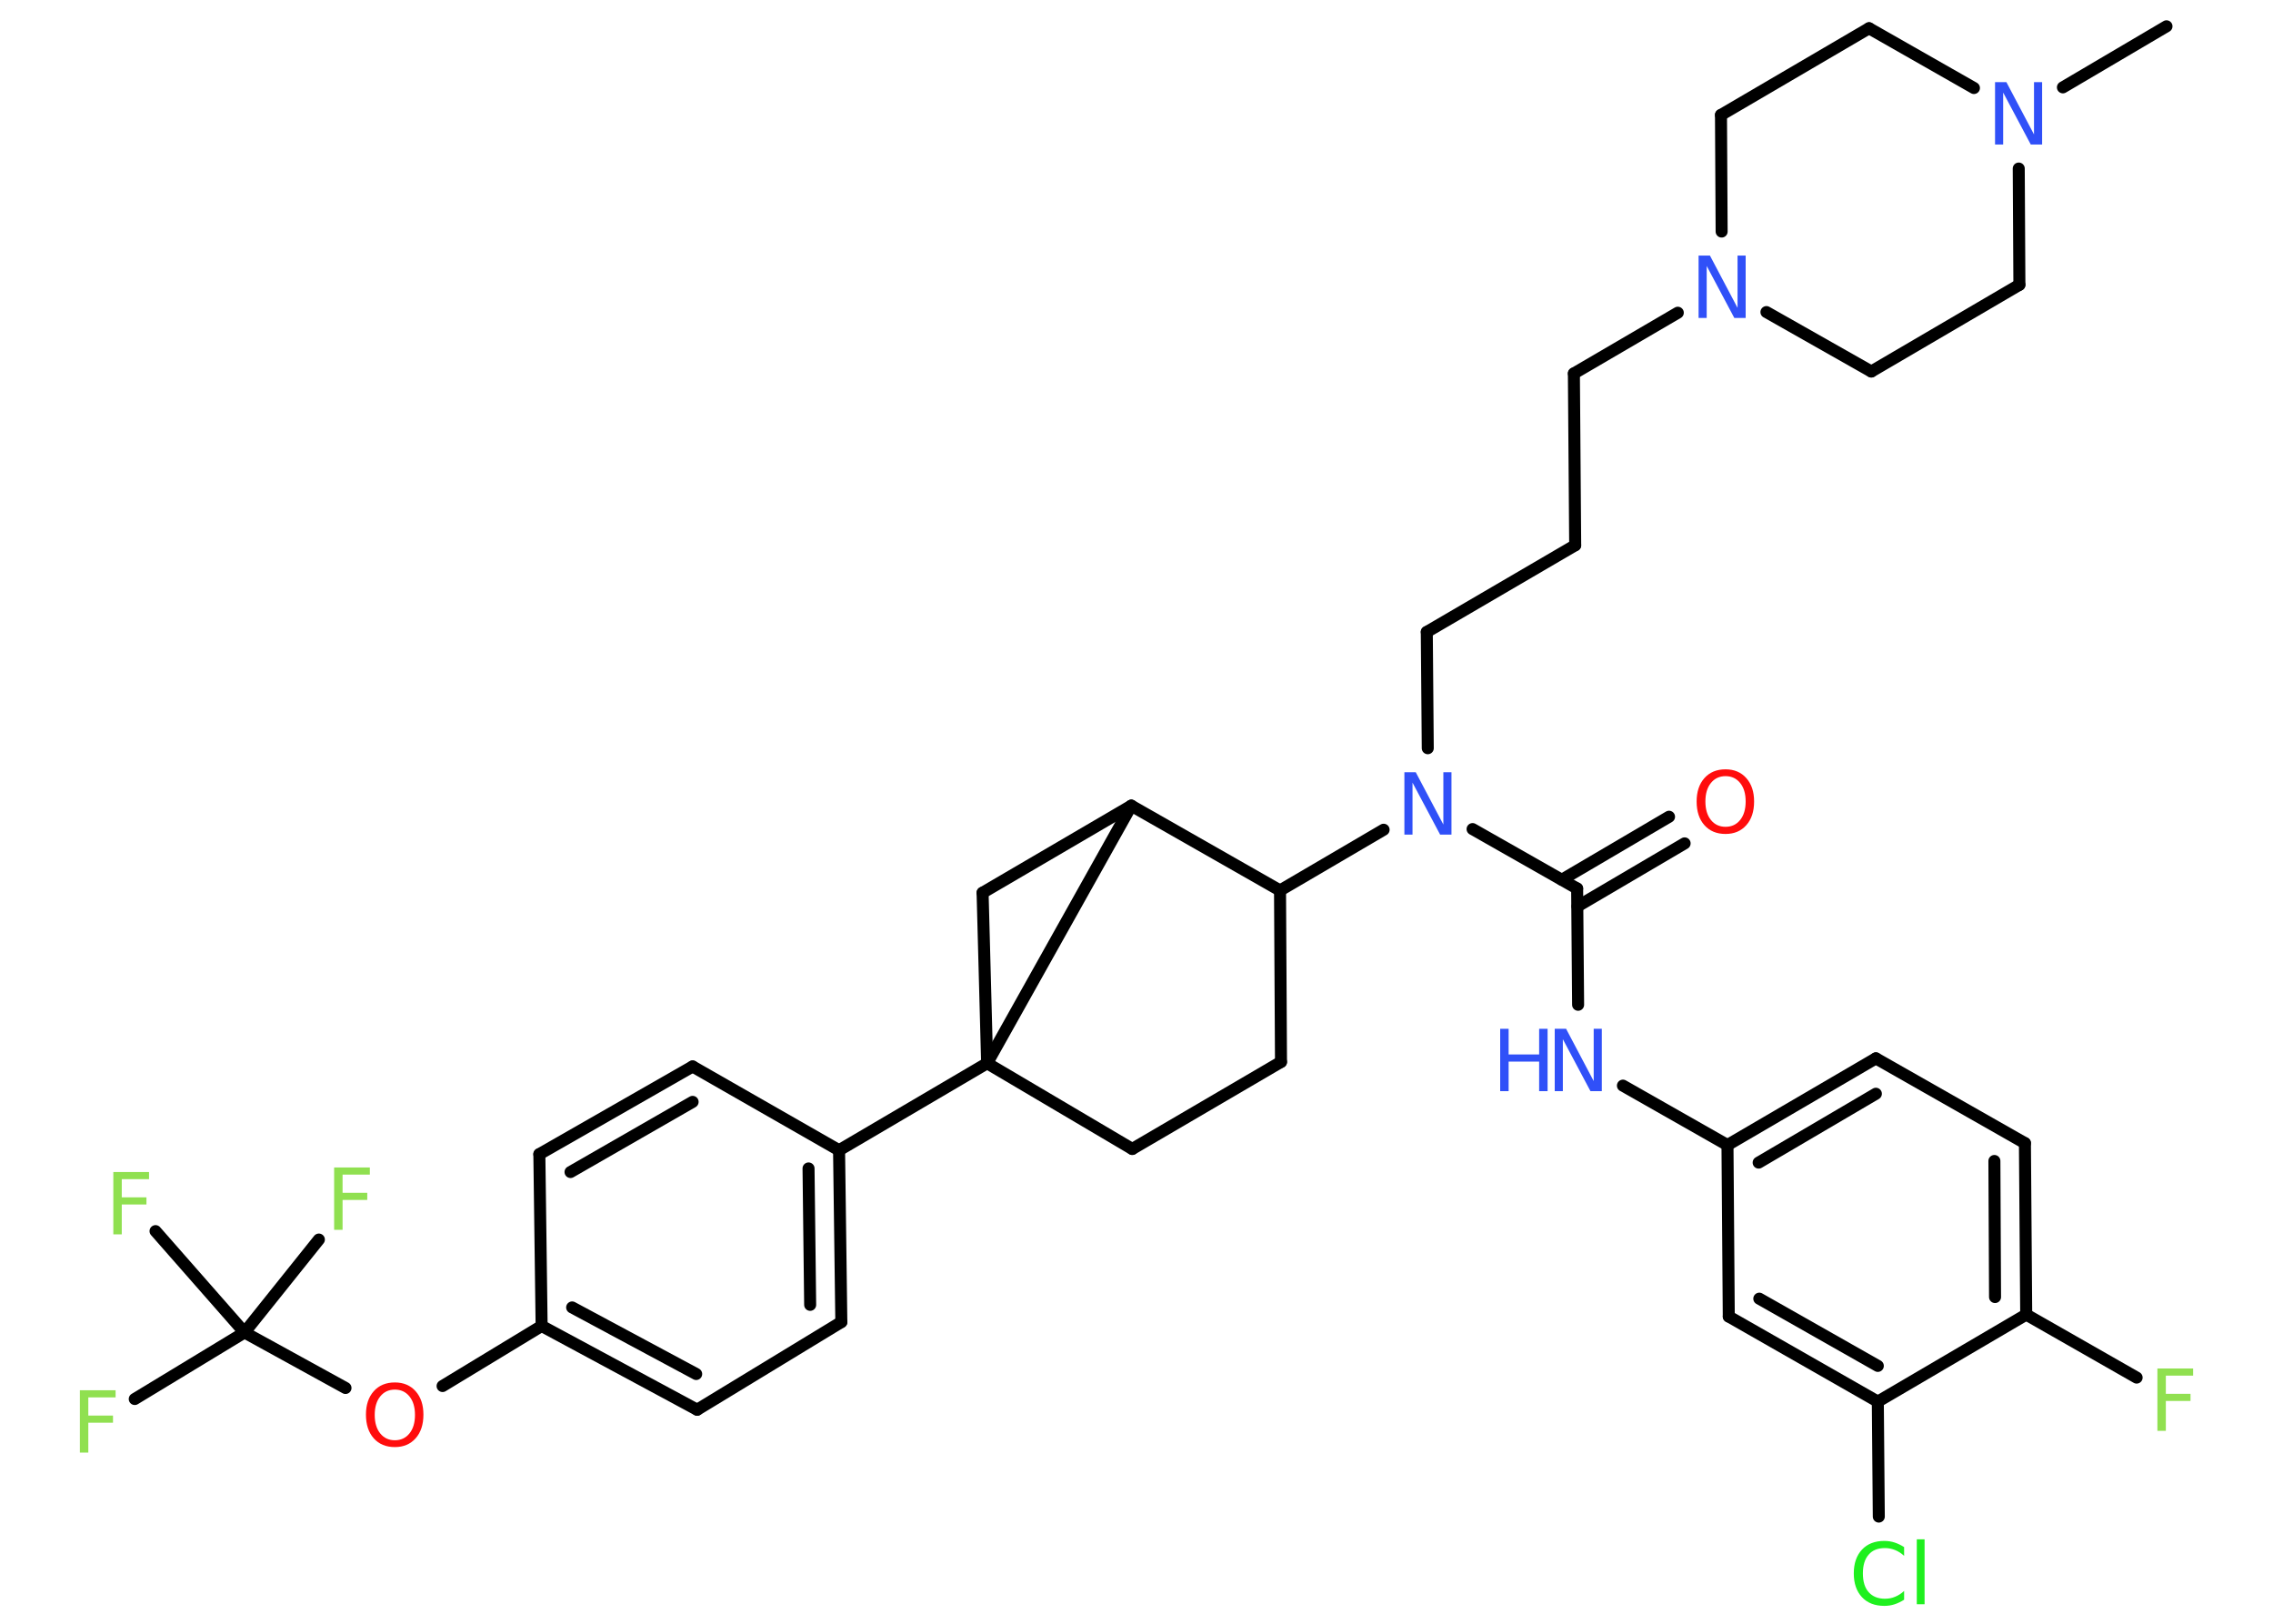 <?xml version='1.0' encoding='UTF-8'?>
<!DOCTYPE svg PUBLIC "-//W3C//DTD SVG 1.1//EN" "http://www.w3.org/Graphics/SVG/1.1/DTD/svg11.dtd">
<svg version='1.2' xmlns='http://www.w3.org/2000/svg' xmlns:xlink='http://www.w3.org/1999/xlink' width='70.0mm' height='50.0mm' viewBox='0 0 70.0 50.0'>
  <desc>Generated by the Chemistry Development Kit (http://github.com/cdk)</desc>
  <g stroke-linecap='round' stroke-linejoin='round' stroke='#000000' stroke-width='.37' fill='#3050F8'>
    <rect x='.0' y='.0' width='70.0' height='50.0' fill='#FFFFFF' stroke='none'/>
    <g id='mol1' class='mol'>
      <line id='mol1bnd1' class='bond' x1='66.72' y1='.81' x2='63.53' y2='2.69'/>
      <line id='mol1bnd2' class='bond' x1='60.79' y1='2.71' x2='57.56' y2='.87'/>
      <line id='mol1bnd3' class='bond' x1='57.56' y1='.87' x2='53.0' y2='3.54'/>
      <line id='mol1bnd4' class='bond' x1='53.0' y1='3.54' x2='53.02' y2='7.13'/>
      <line id='mol1bnd5' class='bond' x1='51.67' y1='9.63' x2='48.47' y2='11.5'/>
      <line id='mol1bnd6' class='bond' x1='48.47' y1='11.5' x2='48.51' y2='16.79'/>
      <line id='mol1bnd7' class='bond' x1='48.51' y1='16.79' x2='43.94' y2='19.46'/>
      <line id='mol1bnd8' class='bond' x1='43.94' y1='19.46' x2='43.97' y2='23.04'/>
      <line id='mol1bnd9' class='bond' x1='45.35' y1='25.53' x2='48.57' y2='27.36'/>
      <g id='mol1bnd10' class='bond'>
        <line x1='48.1' y1='27.09' x2='51.4' y2='25.15'/>
        <line x1='48.58' y1='27.91' x2='51.88' y2='25.97'/>
      </g>
      <line id='mol1bnd11' class='bond' x1='48.57' y1='27.36' x2='48.6' y2='30.94'/>
      <line id='mol1bnd12' class='bond' x1='49.98' y1='33.43' x2='53.2' y2='35.26'/>
      <g id='mol1bnd13' class='bond'>
        <line x1='57.77' y1='32.59' x2='53.2' y2='35.26'/>
        <line x1='57.77' y1='33.68' x2='54.16' y2='35.8'/>
      </g>
      <line id='mol1bnd14' class='bond' x1='57.77' y1='32.59' x2='62.36' y2='35.2'/>
      <g id='mol1bnd15' class='bond'>
        <line x1='62.4' y1='40.48' x2='62.36' y2='35.2'/>
        <line x1='61.44' y1='39.94' x2='61.42' y2='35.75'/>
      </g>
      <line id='mol1bnd16' class='bond' x1='62.4' y1='40.48' x2='65.8' y2='42.42'/>
      <line id='mol1bnd17' class='bond' x1='62.4' y1='40.48' x2='57.83' y2='43.16'/>
      <line id='mol1bnd18' class='bond' x1='57.83' y1='43.16' x2='57.86' y2='46.7'/>
      <g id='mol1bnd19' class='bond'>
        <line x1='53.24' y1='40.54' x2='57.83' y2='43.16'/>
        <line x1='54.18' y1='39.99' x2='57.83' y2='42.06'/>
      </g>
      <line id='mol1bnd20' class='bond' x1='53.2' y1='35.26' x2='53.24' y2='40.54'/>
      <line id='mol1bnd21' class='bond' x1='42.61' y1='25.55' x2='39.42' y2='27.42'/>
      <line id='mol1bnd22' class='bond' x1='39.42' y1='27.42' x2='39.45' y2='32.7'/>
      <line id='mol1bnd23' class='bond' x1='39.45' y1='32.7' x2='34.87' y2='35.38'/>
      <line id='mol1bnd24' class='bond' x1='34.87' y1='35.38' x2='30.4' y2='32.74'/>
      <line id='mol1bnd25' class='bond' x1='30.4' y1='32.74' x2='25.84' y2='35.42'/>
      <g id='mol1bnd26' class='bond'>
        <line x1='25.91' y1='40.71' x2='25.84' y2='35.42'/>
        <line x1='24.95' y1='40.18' x2='24.9' y2='35.98'/>
      </g>
      <line id='mol1bnd27' class='bond' x1='25.91' y1='40.71' x2='21.47' y2='43.41'/>
      <g id='mol1bnd28' class='bond'>
        <line x1='16.68' y1='40.83' x2='21.47' y2='43.41'/>
        <line x1='17.62' y1='40.26' x2='21.44' y2='42.31'/>
      </g>
      <line id='mol1bnd29' class='bond' x1='16.68' y1='40.83' x2='13.63' y2='42.68'/>
      <line id='mol1bnd30' class='bond' x1='10.64' y1='42.74' x2='7.53' y2='41.03'/>
      <line id='mol1bnd31' class='bond' x1='7.53' y1='41.03' x2='4.15' y2='43.08'/>
      <line id='mol1bnd32' class='bond' x1='7.53' y1='41.03' x2='9.82' y2='38.17'/>
      <line id='mol1bnd33' class='bond' x1='7.53' y1='41.03' x2='4.79' y2='37.91'/>
      <line id='mol1bnd34' class='bond' x1='16.68' y1='40.83' x2='16.61' y2='35.54'/>
      <g id='mol1bnd35' class='bond'>
        <line x1='21.33' y1='32.84' x2='16.61' y2='35.54'/>
        <line x1='21.33' y1='33.93' x2='17.57' y2='36.09'/>
      </g>
      <line id='mol1bnd36' class='bond' x1='25.84' y1='35.42' x2='21.33' y2='32.84'/>
      <line id='mol1bnd37' class='bond' x1='30.4' y1='32.74' x2='30.26' y2='27.49'/>
      <line id='mol1bnd38' class='bond' x1='30.26' y1='27.49' x2='34.84' y2='24.81'/>
      <line id='mol1bnd39' class='bond' x1='39.42' y1='27.42' x2='34.84' y2='24.81'/>
      <line id='mol1bnd40' class='bond' x1='30.4' y1='32.74' x2='34.84' y2='24.81'/>
      <line id='mol1bnd41' class='bond' x1='54.4' y1='9.61' x2='57.63' y2='11.44'/>
      <line id='mol1bnd42' class='bond' x1='57.63' y1='11.44' x2='62.19' y2='8.77'/>
      <line id='mol1bnd43' class='bond' x1='62.17' y1='5.19' x2='62.19' y2='8.77'/>
      <path id='mol1atm2' class='atom' d='M61.44 2.53h.35l.85 1.61v-1.61h.25v1.92h-.35l-.85 -1.6v1.6h-.25v-1.92z' stroke='none'/>
      <path id='mol1atm5' class='atom' d='M52.31 7.87h.35l.85 1.61v-1.61h.25v1.92h-.35l-.85 -1.6v1.6h-.25v-1.92z' stroke='none'/>
      <path id='mol1atm9' class='atom' d='M43.25 23.78h.35l.85 1.61v-1.61h.25v1.92h-.35l-.85 -1.6v1.6h-.25v-1.92z' stroke='none'/>
      <path id='mol1atm11' class='atom' d='M53.14 23.9q-.28 .0 -.45 .21q-.17 .21 -.17 .57q.0 .36 .17 .57q.17 .21 .45 .21q.28 .0 .45 -.21q.17 -.21 .17 -.57q.0 -.36 -.17 -.57q-.17 -.21 -.45 -.21zM53.14 23.69q.4 .0 .64 .27q.24 .27 .24 .72q.0 .46 -.24 .73q-.24 .27 -.64 .27q-.41 .0 -.65 -.27q-.24 -.27 -.24 -.73q.0 -.45 .24 -.72q.24 -.27 .65 -.27z' stroke='none' fill='#FF0D0D'/>
      <g id='mol1atm12' class='atom'>
        <path d='M47.88 31.68h.35l.85 1.61v-1.61h.25v1.92h-.35l-.85 -1.6v1.6h-.25v-1.92z' stroke='none'/>
        <path d='M46.2 31.68h.26v.79h.94v-.79h.26v1.92h-.26v-.91h-.94v.91h-.26v-1.92z' stroke='none'/>
      </g>
      <path id='mol1atm17' class='atom' d='M66.44 42.14h1.1v.22h-.84v.56h.76v.22h-.76v.92h-.26v-1.92z' stroke='none' fill='#90E050'/>
      <path id='mol1atm19' class='atom' d='M58.64 47.63v.28q-.13 -.12 -.28 -.18q-.15 -.06 -.31 -.06q-.33 .0 -.5 .2q-.18 .2 -.18 .58q.0 .38 .18 .58q.18 .2 .5 .2q.17 .0 .31 -.06q.15 -.06 .28 -.18v.27q-.14 .09 -.29 .14q-.15 .05 -.32 .05q-.44 .0 -.69 -.27q-.25 -.27 -.25 -.73q.0 -.46 .25 -.73q.25 -.27 .69 -.27q.17 .0 .32 .05q.15 .05 .29 .14zM59.03 47.4h.24v2.0h-.24v-2.0z' stroke='none' fill='#1FF01F'/>
      <path id='mol1atm29' class='atom' d='M12.16 42.79q-.28 .0 -.45 .21q-.17 .21 -.17 .57q.0 .36 .17 .57q.17 .21 .45 .21q.28 .0 .45 -.21q.17 -.21 .17 -.57q.0 -.36 -.17 -.57q-.17 -.21 -.45 -.21zM12.16 42.57q.4 .0 .64 .27q.24 .27 .24 .72q.0 .46 -.24 .73q-.24 .27 -.64 .27q-.41 .0 -.65 -.27q-.24 -.27 -.24 -.73q.0 -.45 .24 -.72q.24 -.27 .65 -.27z' stroke='none' fill='#FF0D0D'/>
      <path id='mol1atm31' class='atom' d='M2.46 42.81h1.1v.22h-.84v.56h.76v.22h-.76v.92h-.26v-1.92z' stroke='none' fill='#90E050'/>
      <path id='mol1atm32' class='atom' d='M10.29 35.95h1.1v.22h-.84v.56h.76v.22h-.76v.92h-.26v-1.92z' stroke='none' fill='#90E050'/>
      <path id='mol1atm33' class='atom' d='M3.49 36.09h1.1v.22h-.84v.56h.76v.22h-.76v.92h-.26v-1.92z' stroke='none' fill='#90E050'/>
    </g>
  </g>
</svg>
